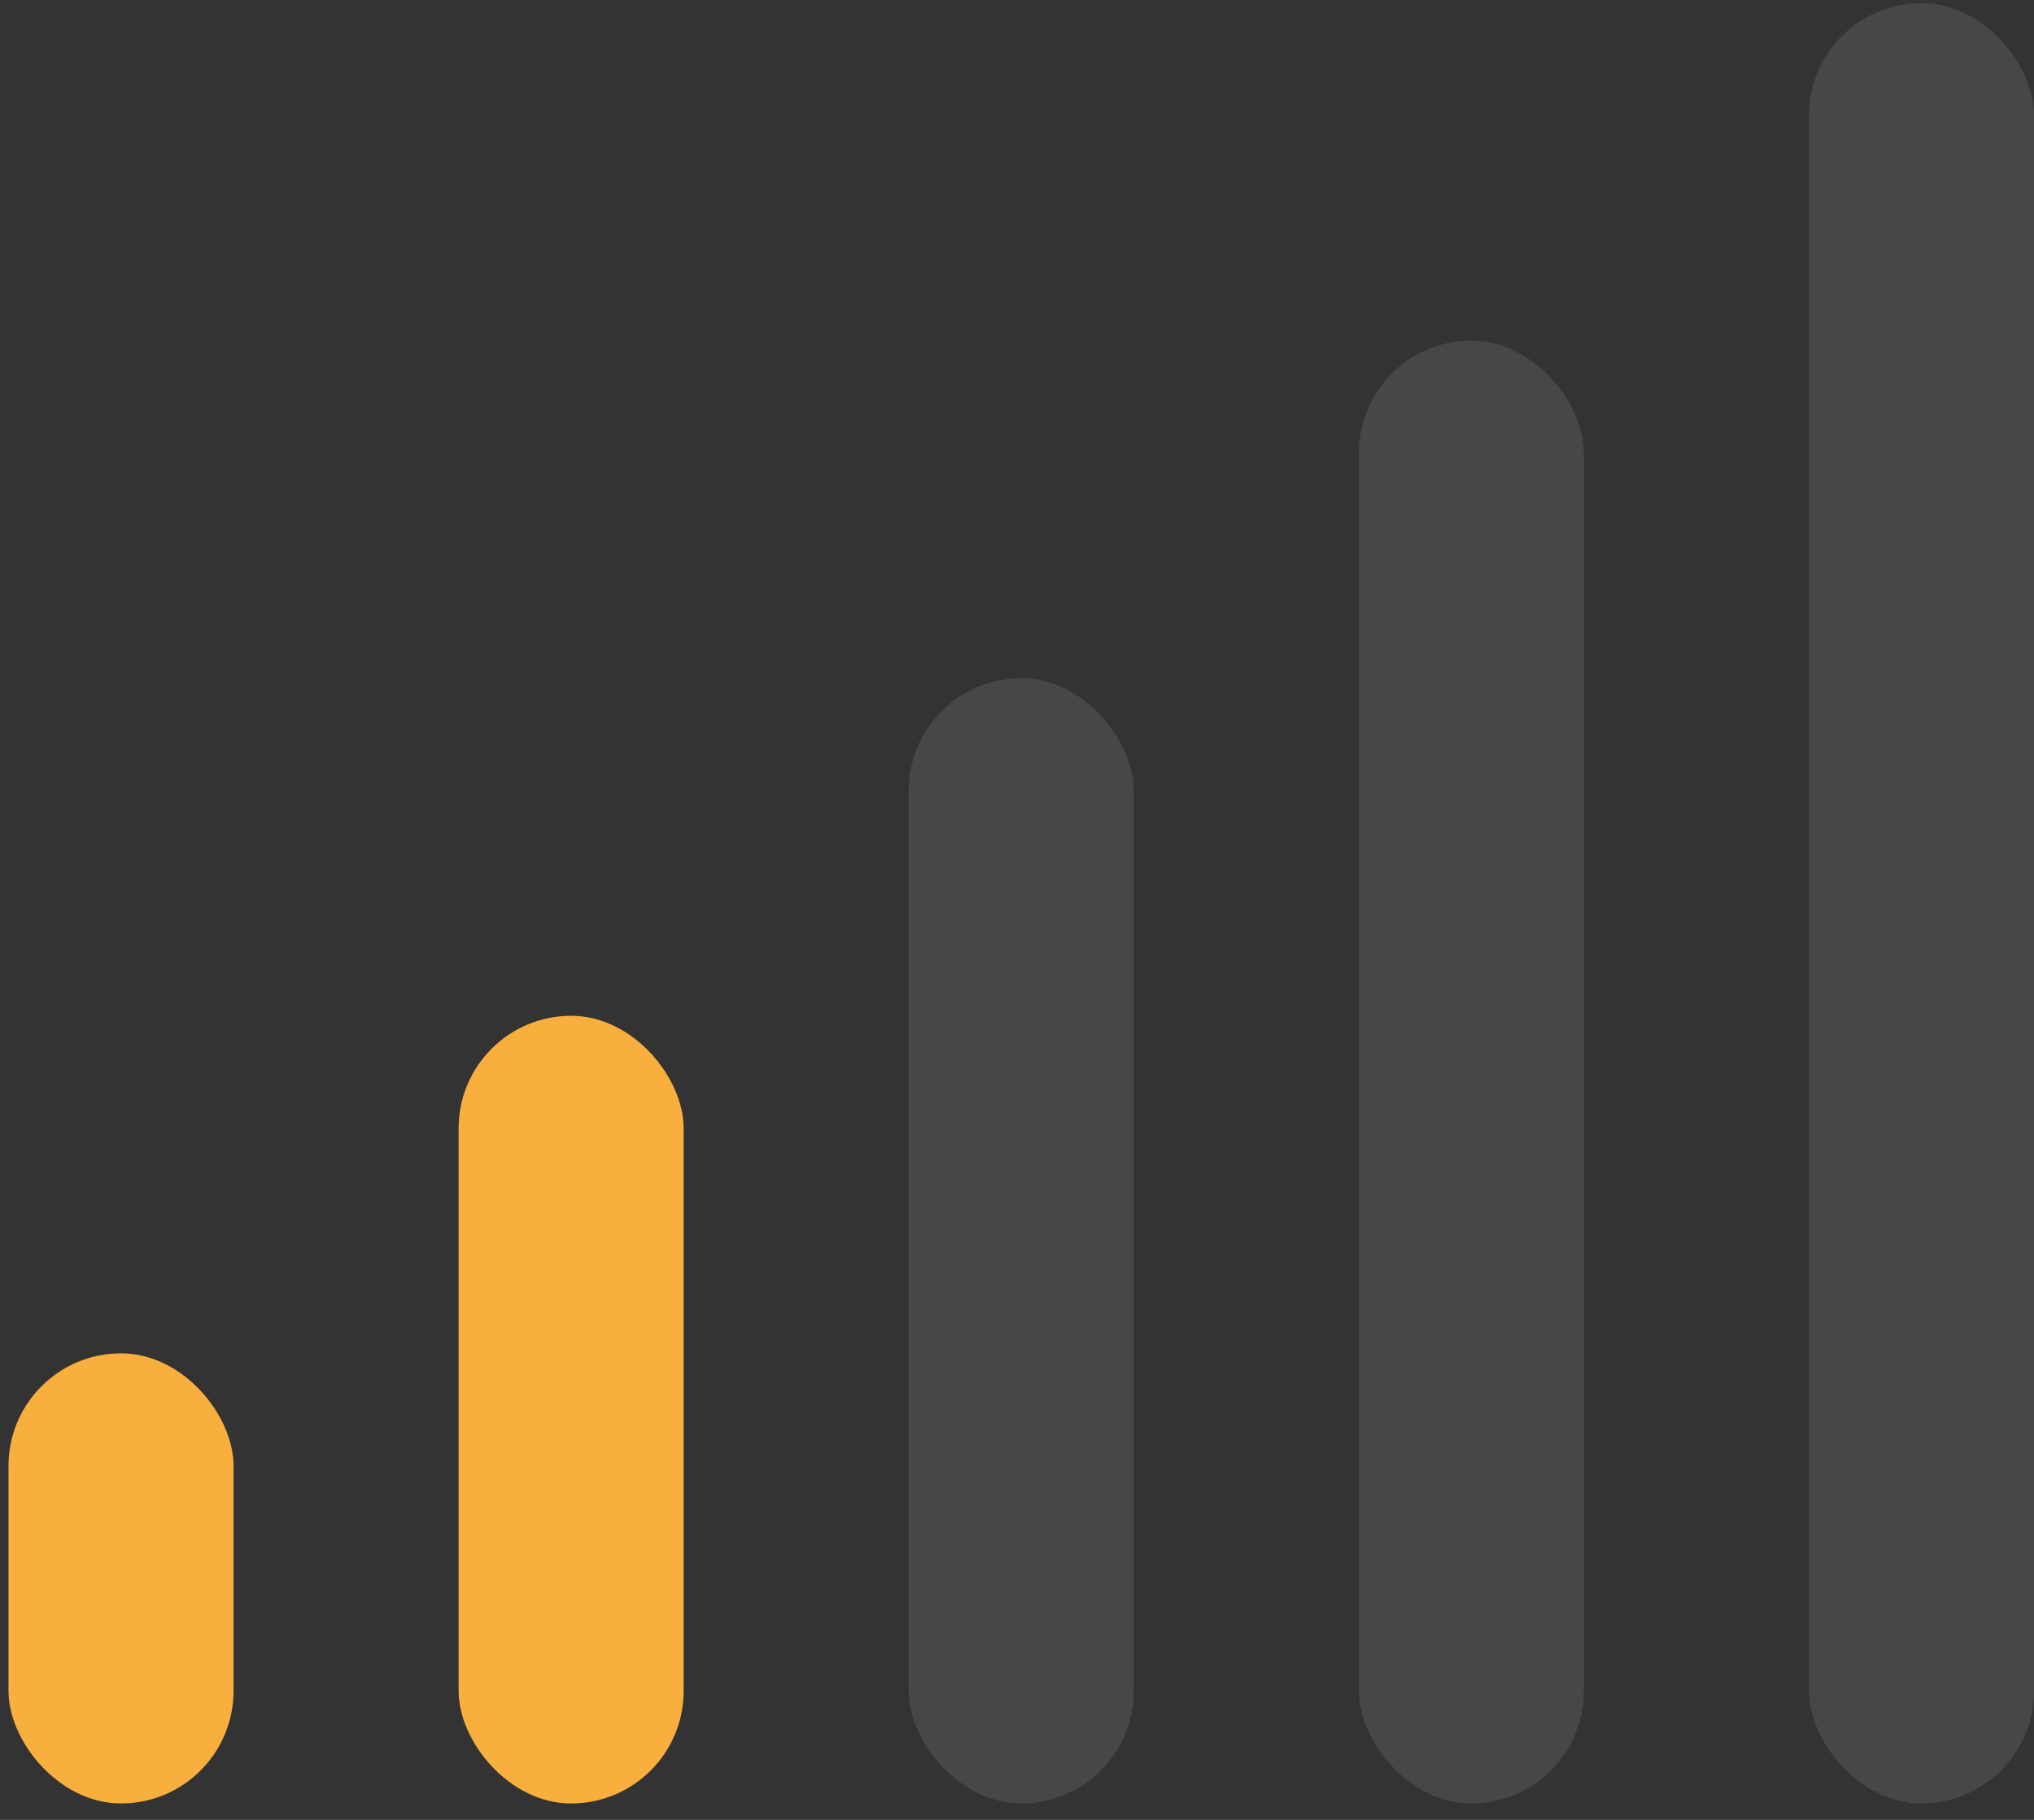 <svg width="95" height="85" viewBox="0 0 95 85" fill="none" xmlns="http://www.w3.org/2000/svg">
<rect x="0" y="0" width="95" height="85" fill="#333333" stroke="none"/>
<rect x="0.397" y="63.21" width="10.511" height="21.023" rx="5.256" fill="#F8AF3D"/>
<rect x="21.42" y="47.444" width="10.511" height="36.79" rx="5.256" fill="#F8AF3D"/>
<rect opacity="0.1" x="42.443" y="31.676" width="10.511" height="52.557" rx="5.256" fill="white"/>
<rect opacity="0.1" x="63.466" y="15.909" width="10.511" height="68.324" rx="5.256" fill="white"/>
<rect opacity="0.1" x="84.489" y="0.142" width="10.511" height="84.091" rx="5.256" fill="white"/>
</svg>
